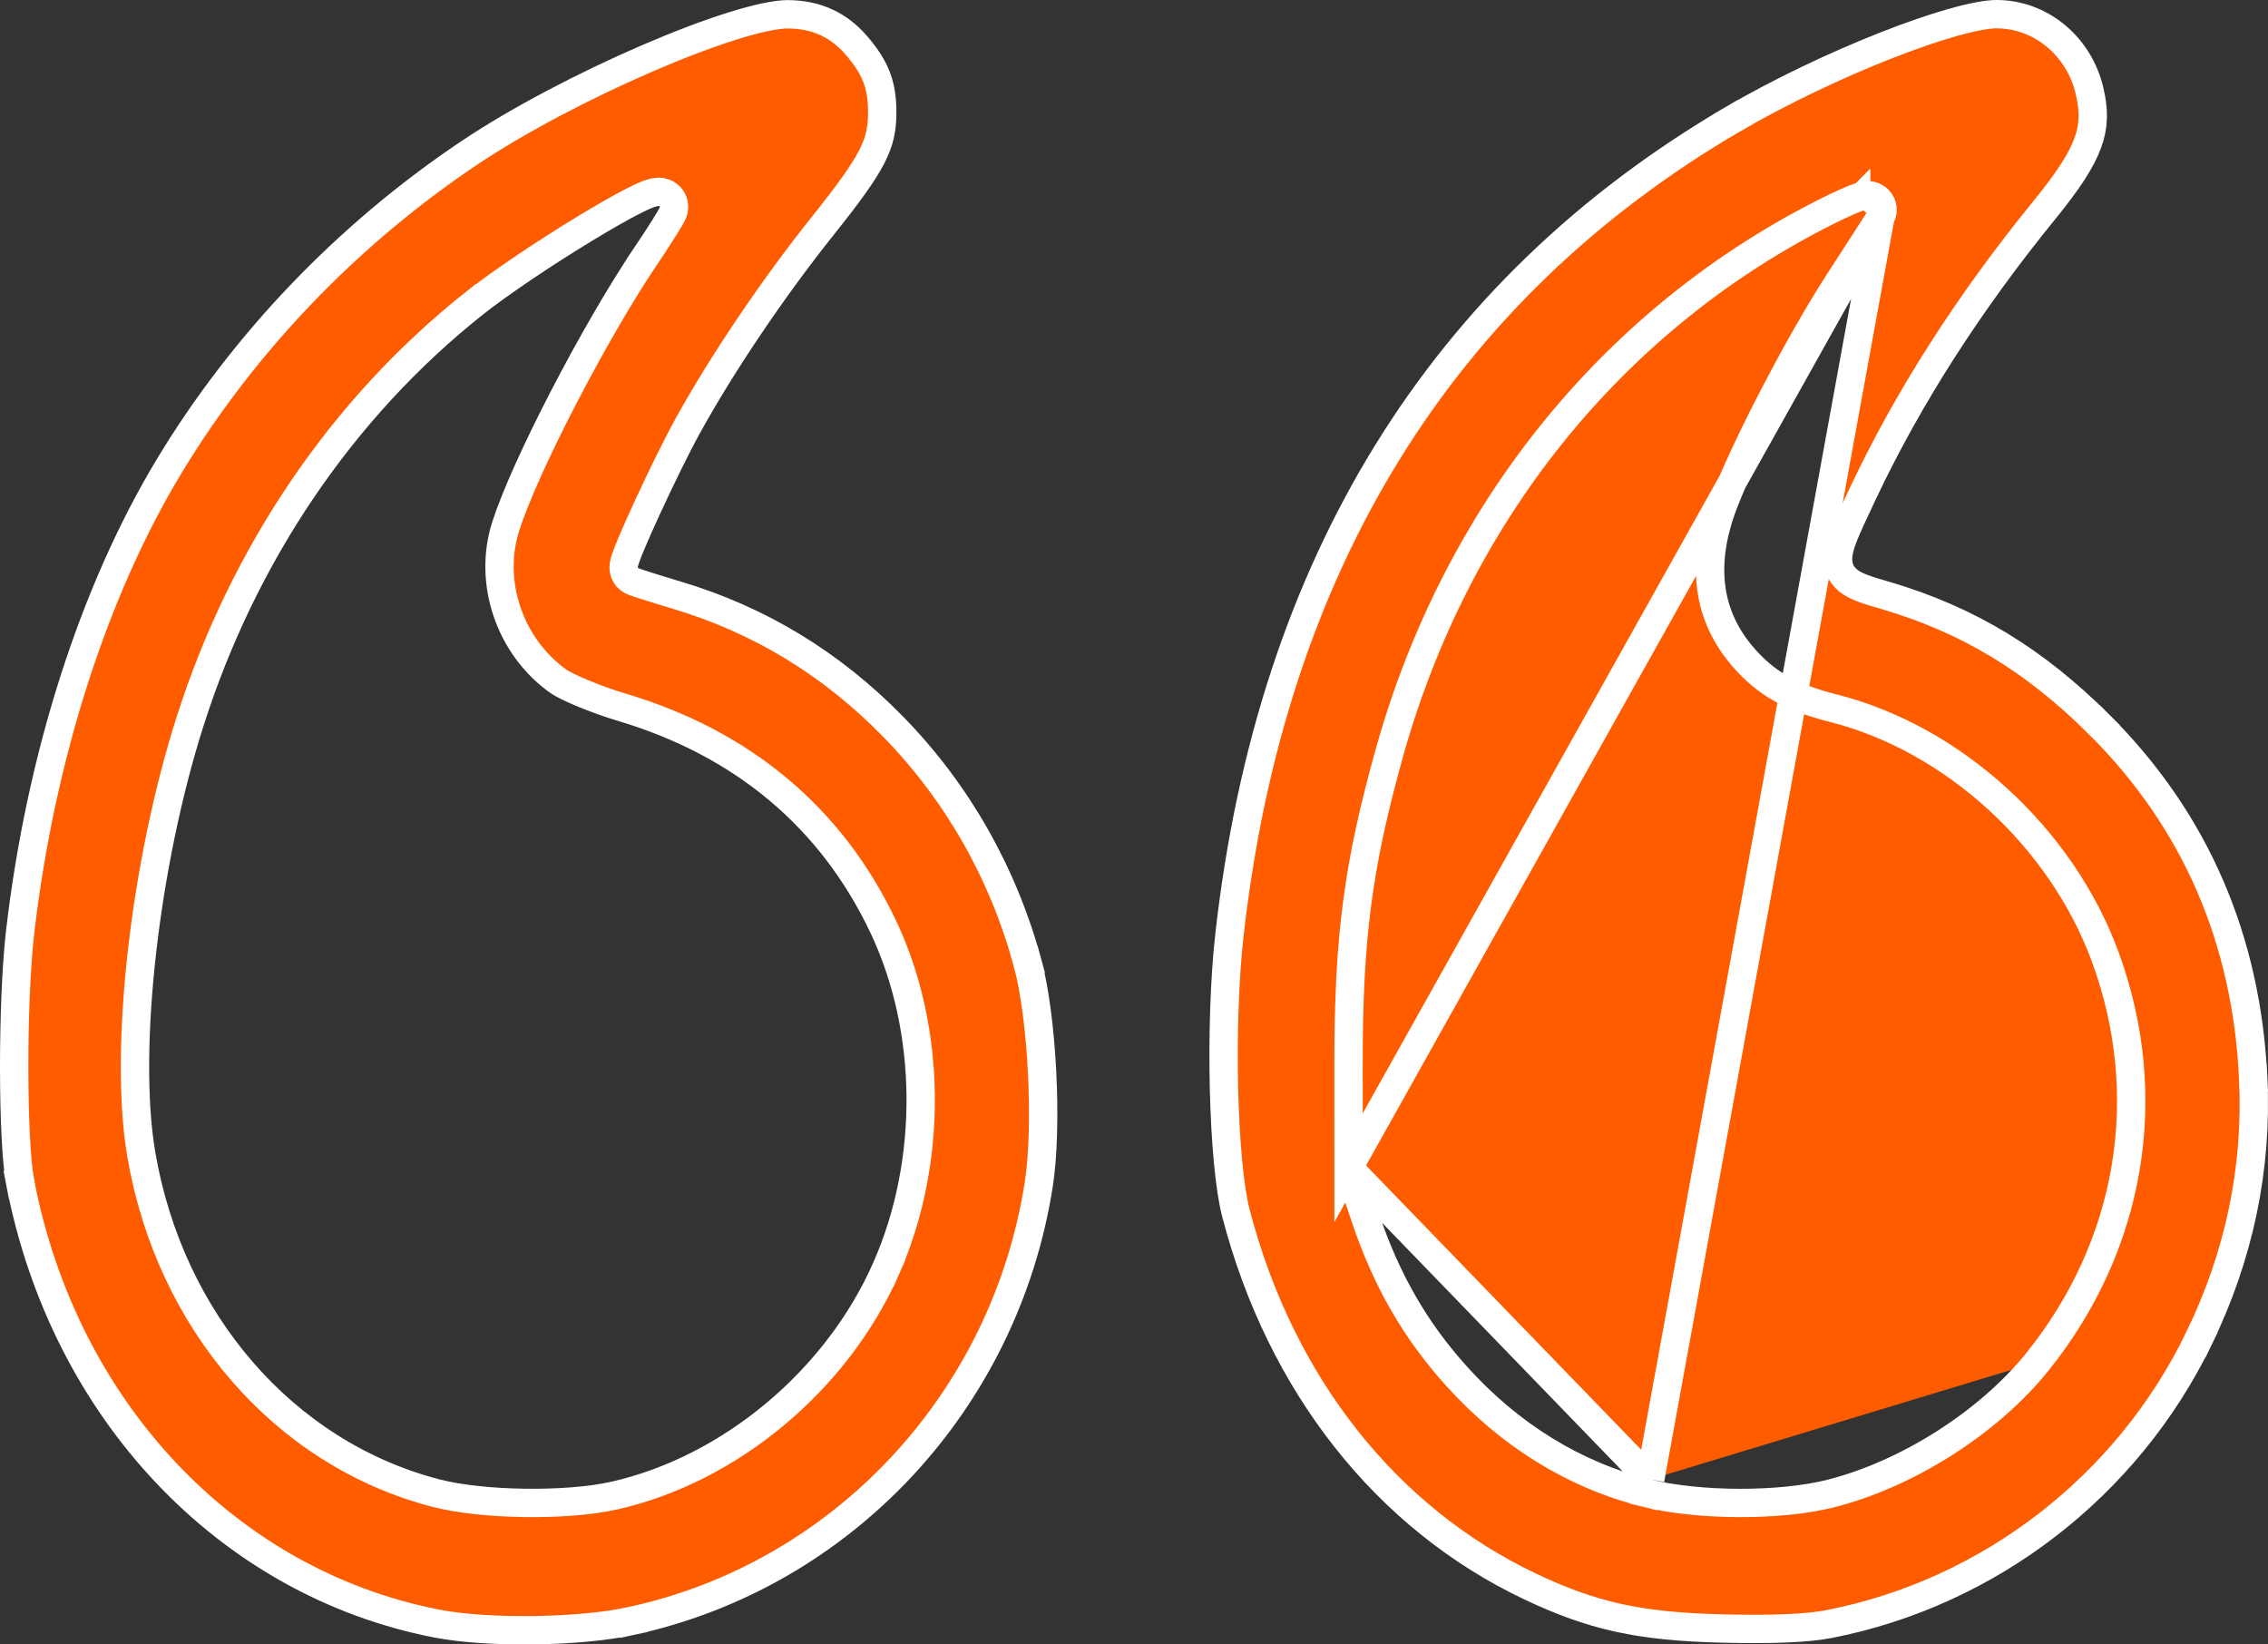 <svg width="80" height="58" viewBox="0 0 80 58" fill="none" xmlns="http://www.w3.org/2000/svg">
<rect x="0" y="0" width="80" height="58" fill="#333333" stroke="none"/>
<path d="M47.568 41.188L47.568 41.107L47.567 37.502C47.566 33.056 47.907 30.473 49.023 26.501L49.023 26.501C51.362 18.177 56.769 11.412 64.142 7.608C64.606 7.368 65.021 7.171 65.315 7.049C65.456 6.99 65.593 6.938 65.7 6.911C65.729 6.904 65.765 6.896 65.805 6.891C65.836 6.888 65.912 6.88 66.002 6.9C66.09 6.92 66.324 7.005 66.391 7.28C66.441 7.49 66.344 7.647 66.324 7.678L66.324 7.678L47.568 41.188ZM47.568 41.188L47.594 41.266L48.155 42.934C48.898 45.144 49.91 46.909 51.374 48.533C53.252 50.619 55.55 52.038 58.088 52.664L58.208 52.179M47.568 41.188L58.208 52.179M58.208 52.179L58.088 52.664C59.934 53.119 62.798 53.127 64.576 52.677C67.275 51.995 70.141 50.173 71.859 48.04M58.208 52.179L66.324 7.679C66.244 7.807 65.596 8.812 64.887 9.905L64.886 9.905C63.491 12.057 61.605 15.675 60.812 17.716C59.963 19.904 60.229 21.737 61.502 23.193C62.293 24.097 63.145 24.592 64.672 24.979C68.907 26.051 72.716 29.541 74.259 33.748C76.061 38.661 75.175 43.927 71.859 48.04M71.859 48.04L71.47 47.727L71.859 48.04ZM66.538 21.01L66.538 21.01C69.429 21.866 71.766 23.279 74.062 25.57L74.415 25.216L74.062 25.57C77.427 28.929 79.248 33.112 79.479 38.041L79.978 38.017L79.479 38.041C79.628 41.205 78.987 44.278 77.563 47.212L78.013 47.43L77.563 47.212C75.035 52.42 70.171 56.175 64.525 57.279C63.773 57.426 62.569 57.482 60.765 57.438L60.765 57.438C57.822 57.367 56.177 57.002 53.962 55.95C48.898 53.544 45.167 48.83 43.594 42.783C43.369 41.917 43.219 40.268 43.174 38.402C43.13 36.549 43.19 34.535 43.368 32.962C44.838 19.914 50.846 10.214 61.128 4.202L60.876 3.77L61.129 4.202C62.767 3.244 64.731 2.312 66.481 1.621C67.356 1.275 68.172 0.992 68.862 0.797C69.564 0.598 70.097 0.5 70.424 0.5C71.965 0.5 73.332 1.606 73.707 3.211C73.87 3.911 73.861 4.449 73.642 5.045C73.413 5.669 72.943 6.388 72.103 7.42C69.454 10.672 67.297 14.037 65.714 17.398L66.166 17.611L65.714 17.398C65.683 17.463 65.653 17.527 65.623 17.589C65.376 18.114 65.178 18.534 65.046 18.864C64.908 19.21 64.792 19.572 64.85 19.904C64.923 20.317 65.222 20.535 65.504 20.666C65.738 20.775 66.054 20.868 66.404 20.971C66.448 20.984 66.493 20.997 66.538 21.01ZM22.252 57.175L22.358 57.664L22.252 57.175C20.421 57.571 17.189 57.611 15.4 57.262C8.026 55.824 2.262 49.753 0.711 41.699L0.22 41.793L0.711 41.699C0.575 40.995 0.501 39.407 0.5 37.648C0.499 35.902 0.572 34.05 0.714 32.84C1.438 26.664 3.316 20.825 5.976 16.426C8.592 12.1 12.258 8.273 16.543 5.4C18.283 4.233 20.652 2.999 22.83 2.059C23.917 1.589 24.949 1.196 25.823 0.921C26.712 0.642 27.39 0.502 27.792 0.504C28.79 0.508 29.591 0.877 30.221 1.615C30.571 2.025 30.79 2.375 30.925 2.733C31.059 3.089 31.121 3.48 31.119 3.983C31.117 4.548 31.034 4.973 30.753 5.522C30.457 6.1 29.941 6.814 29.04 7.943C27.27 10.158 25.468 12.826 24.252 15.034C23.852 15.759 23.277 16.938 22.815 17.942C22.584 18.444 22.378 18.909 22.234 19.257C22.163 19.429 22.104 19.581 22.065 19.696C22.046 19.752 22.027 19.813 22.015 19.87C22.009 19.896 22 19.942 21.998 19.995C21.997 20.021 21.997 20.068 22.009 20.123C22.019 20.172 22.048 20.28 22.143 20.377L22.144 20.379C22.198 20.434 22.253 20.463 22.259 20.467C22.278 20.477 22.294 20.485 22.304 20.49C22.311 20.493 22.318 20.496 22.325 20.499C22.337 20.504 22.349 20.509 22.358 20.513C22.39 20.525 22.428 20.539 22.47 20.553C22.555 20.582 22.671 20.62 22.808 20.664C23.084 20.752 23.456 20.867 23.858 20.987C26.78 21.857 29.319 23.397 31.5 25.626C33.76 27.936 35.383 30.784 36.246 33.962L36.728 33.83L36.246 33.962C36.501 34.903 36.683 36.337 36.758 37.813C36.833 39.289 36.799 40.76 36.641 41.771C35.448 49.428 29.71 55.564 22.252 57.175ZM65.474 7.152C65.473 7.153 65.472 7.155 65.471 7.156C65.472 7.155 65.473 7.154 65.474 7.153L65.474 7.152ZM22.799 8.995L22.384 8.716L22.799 8.995C23.046 8.628 23.272 8.282 23.437 8.019C23.519 7.888 23.589 7.775 23.639 7.688C23.663 7.646 23.686 7.604 23.705 7.567C23.714 7.55 23.725 7.526 23.736 7.499C23.741 7.486 23.749 7.465 23.756 7.44C23.761 7.422 23.776 7.368 23.776 7.298C23.776 7.129 23.694 6.95 23.522 6.846C23.392 6.767 23.264 6.766 23.212 6.767C23.098 6.77 22.989 6.805 22.919 6.828C22.761 6.883 22.556 6.979 22.332 7.093C21.874 7.327 21.253 7.684 20.582 8.092C19.241 8.909 17.654 9.963 16.697 10.724L17.008 11.116L16.697 10.724C12.069 14.405 8.588 19.538 6.705 25.442C5.109 30.445 4.353 37.016 4.983 40.711C5.986 46.599 10.014 51.269 15.373 52.661C16.205 52.877 17.359 52.991 18.494 53.007C19.629 53.024 20.793 52.944 21.647 52.754L21.647 52.754C25.75 51.836 29.519 48.684 31.262 44.731L30.805 44.529L31.262 44.731C32.917 40.978 32.878 36.319 31.154 32.683C29.33 28.836 26.197 26.215 21.935 24.945C21.48 24.809 20.991 24.633 20.572 24.459C20.14 24.28 19.825 24.121 19.69 24.025C17.974 22.802 17.209 20.533 17.838 18.566L17.838 18.566C18.509 16.463 20.953 11.736 22.799 8.995Z" fill="#FF5C00" stroke="white"/>
</svg>

